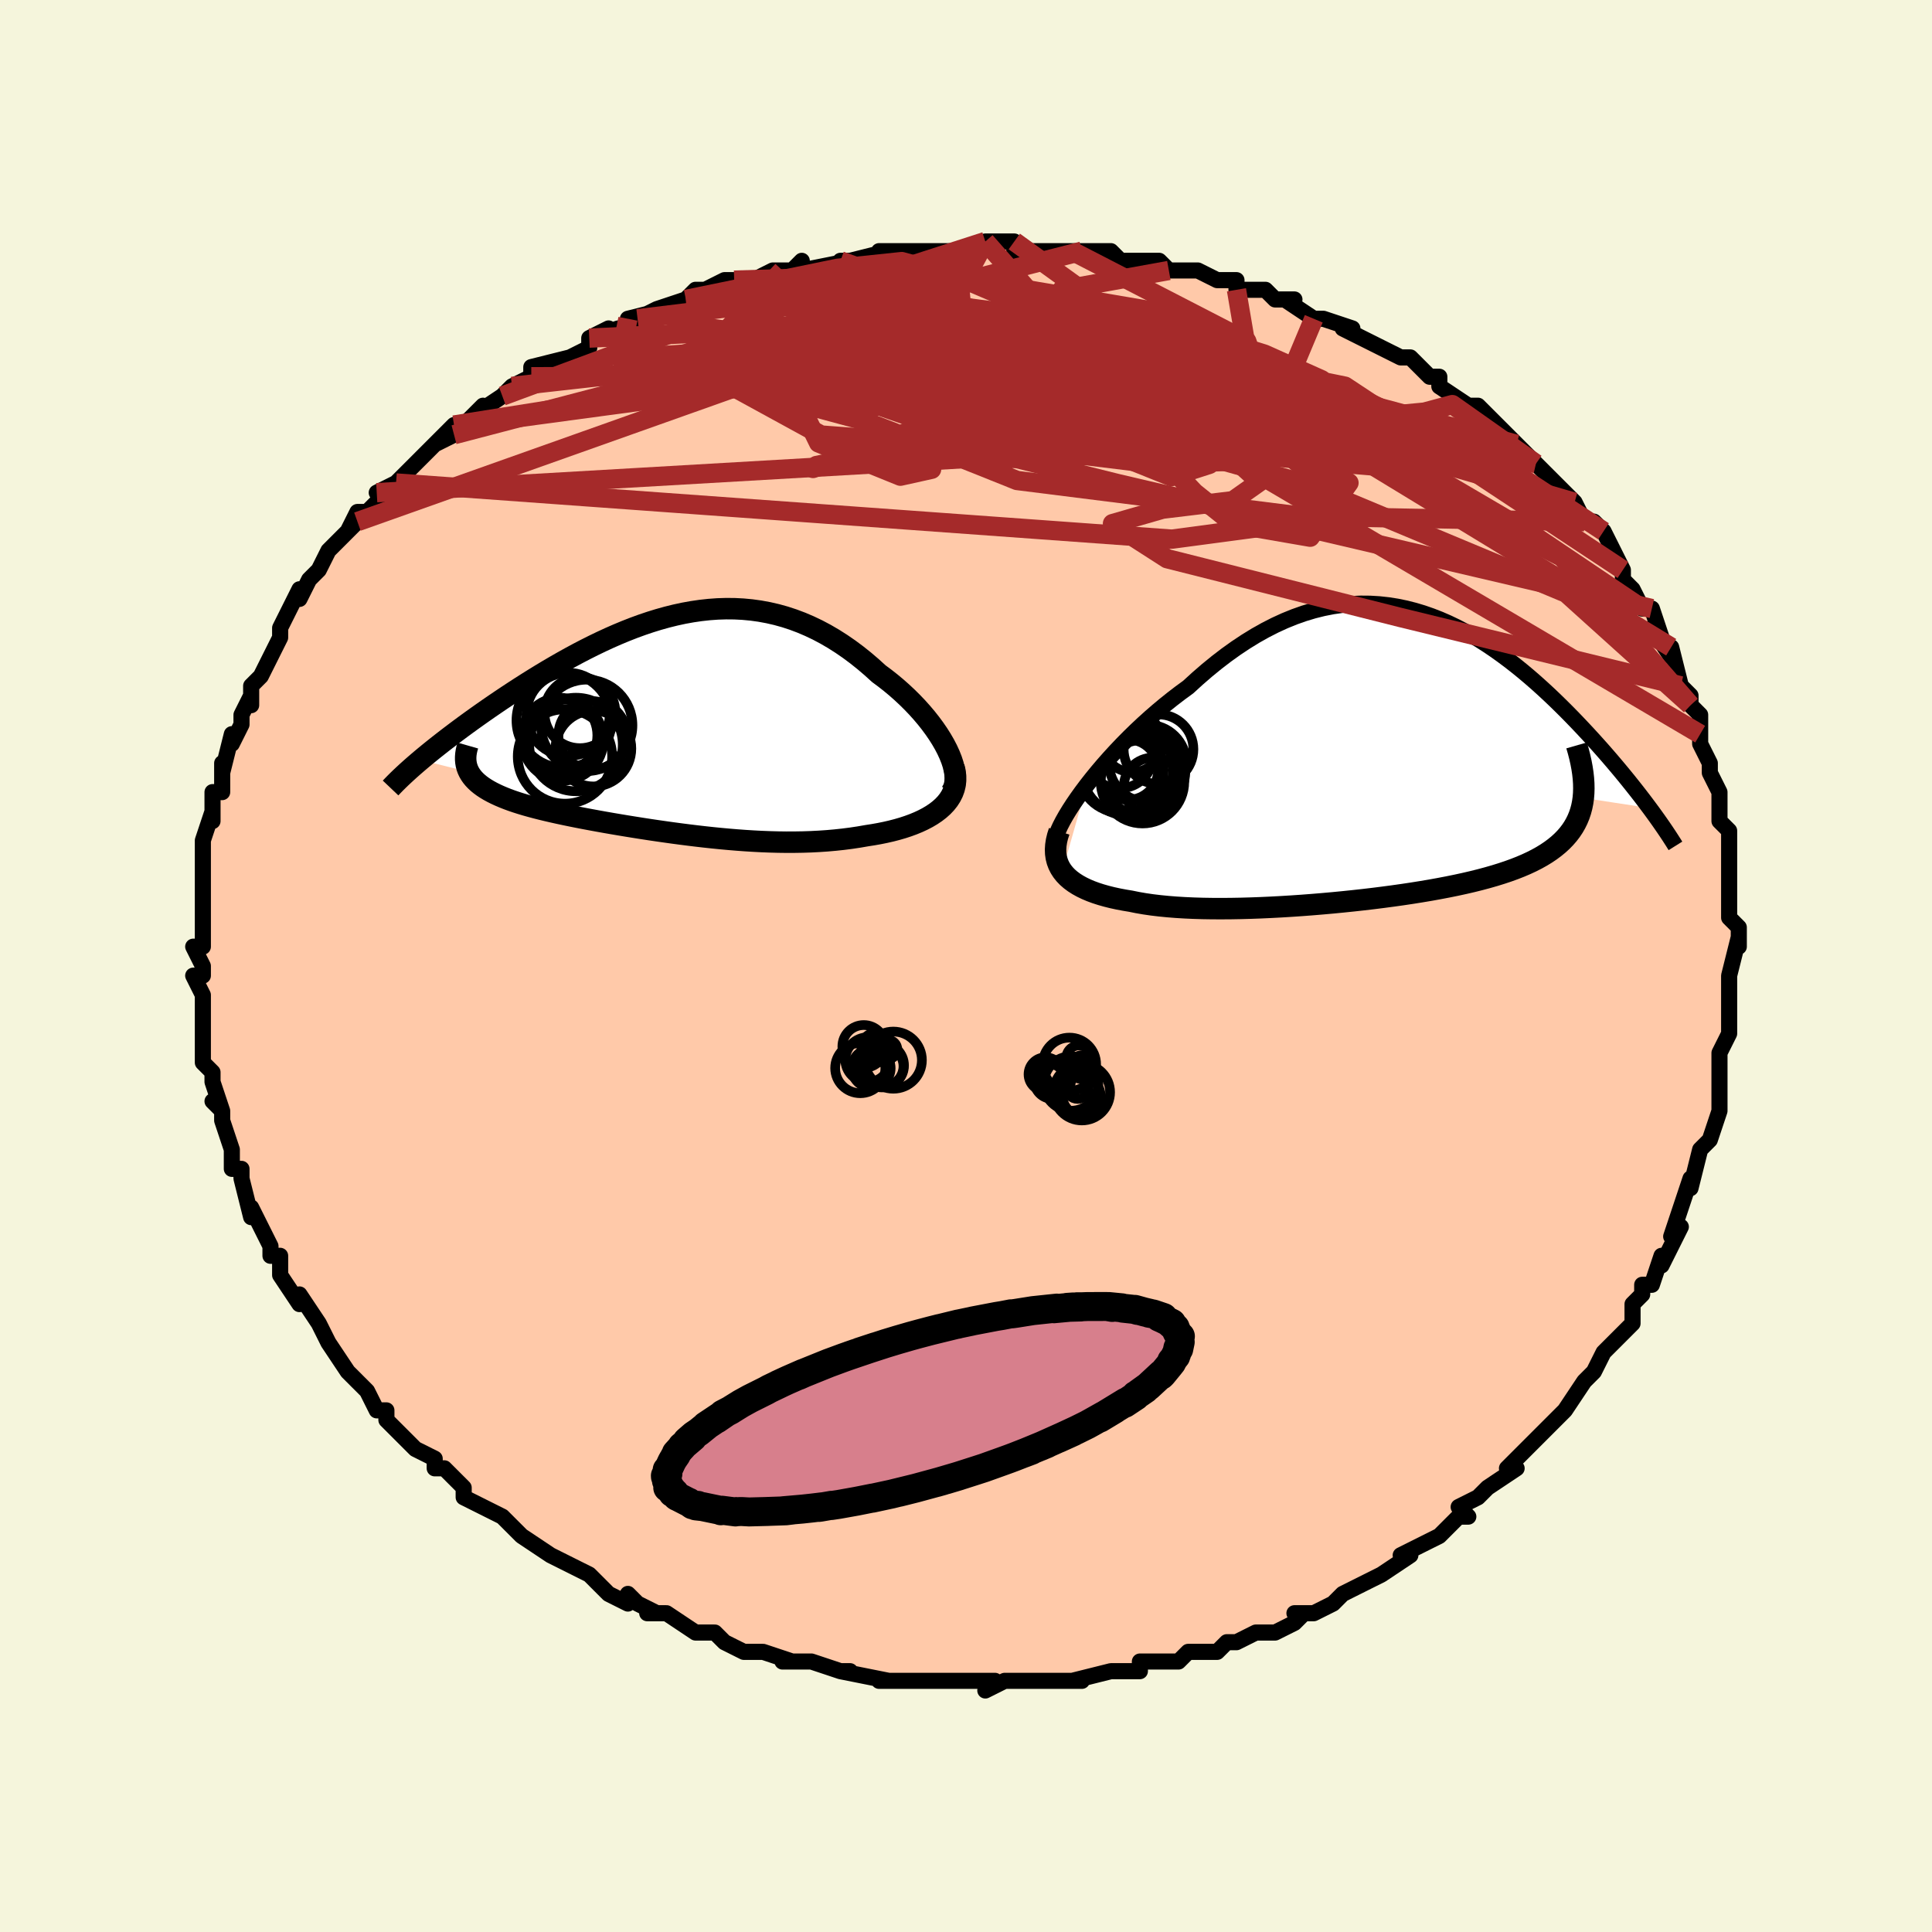 <svg viewBox="-100 -100 200 200" xmlns="http://www.w3.org/2000/svg" width="400" height="400" id="face-svg"><defs><clipPath id="leftEyeClipPath"><polyline points="28.685,2.713,28.404,2.174,28.089,1.629,27.741,1.079,27.362,0.528,26.954,-0.024,26.519,-0.574,26.057,-1.119,25.572,-1.66,25.063,-2.192,24.533,-2.716,23.983,-3.229,23.415,-3.731,22.828,-4.219,22.225,-4.693,21.607,-5.152,20.859,-5.831,20.096,-6.482,19.32,-7.101,18.532,-7.687,17.732,-8.238,16.922,-8.753,16.103,-9.231,15.275,-9.67,14.439,-10.069,13.597,-10.429,12.747,-10.749,11.893,-11.029,11.033,-11.268,10.168,-11.467,9.3,-11.627,8.429,-11.748,7.555,-11.83,6.679,-11.875,5.802,-11.883,4.923,-11.855,4.045,-11.792,3.167,-11.696,2.289,-11.568,1.414,-11.41,0.54,-11.221,-0.331,-11.005,-1.198,-10.763,-2.062,-10.496,-2.921,-10.206,-3.775,-9.894,-4.623,-9.562,-5.464,-9.212,-6.298,-8.846,-7.124,-8.464,-7.942,-8.069,-8.751,-7.663,-9.55,-7.247,-10.338,-6.822,-11.115,-6.39,-11.881,-5.952,-12.634,-5.511,-13.374,-5.067,-14.101,-4.621,-14.813,-4.176,-15.511,-3.731,-16.193,-3.289,-16.86,-2.85,-17.51,-2.416,-18.144,-1.986,-18.76,-1.563,-19.361,-1.144,-19.948,-0.73,-20.521,-0.32,-21.08,0.085,-21.624,0.485,-22.153,0.879,-22.667,1.267,-23.166,1.648,-23.648,2.022,-24.115,2.389,-24.565,2.748,-25,3.1,-25.417,3.443,-25.819,3.779,-20.819,5.028,-20.681,5.265,-20.52,5.497,-20.336,5.722,-20.129,5.94,-19.9,6.153,-19.647,6.36,-19.373,6.561,-19.076,6.756,-18.758,6.946,-18.419,7.131,-18.058,7.311,-17.678,7.486,-17.277,7.657,-16.856,7.824,-16.415,7.987,-15.952,8.145,-15.466,8.3,-14.959,8.452,-14.431,8.6,-13.884,8.746,-13.316,8.89,-12.73,9.031,-12.125,9.171,-11.503,9.309,-10.864,9.445,-10.209,9.58,-9.539,9.714,-8.853,9.847,-8.154,9.978,-7.441,10.109,-6.716,10.239,-5.979,10.367,-5.23,10.494,-4.471,10.62,-3.702,10.744,-2.924,10.867,-2.137,10.988,-1.342,11.106,-0.54,11.221,0.269,11.334,1.085,11.443,1.906,11.548,2.733,11.649,3.564,11.745,4.399,11.835,5.238,11.919,6.081,11.996,6.926,12.066,7.773,12.128,8.623,12.181,9.473,12.225,10.325,12.258,11.176,12.281,12.027,12.292,12.878,12.29,13.727,12.276,14.574,12.248,15.418,12.205,16.258,12.148,17.094,12.074,17.925,11.985,18.749,11.879,19.565,11.756,20.373,11.616,21.024,11.515,21.663,11.401,22.289,11.274,22.9,11.134,23.495,10.98,24.073,10.812,24.632,10.629,25.171,10.431,25.688,10.218,26.182,9.989,26.651,9.744,27.092,9.483,27.505,9.205,27.887,8.91,28.236,8.598"></polyline></clipPath><clipPath id="rightEyeClipPath"><polyline points="-31.713,2.96,-31.172,2.27,-30.601,1.571,-30.001,0.864,-29.374,0.154,-28.723,-0.557,-28.049,-1.267,-27.354,-1.972,-26.64,-2.669,-25.907,-3.358,-25.158,-4.035,-24.394,-4.699,-23.616,-5.348,-22.826,-5.979,-22.025,-6.592,-21.214,-7.184,-20.238,-8.075,-19.252,-8.928,-18.259,-9.738,-17.261,-10.503,-16.258,-11.221,-15.251,-11.89,-14.244,-12.509,-13.235,-13.076,-12.228,-13.59,-11.222,-14.051,-10.219,-14.458,-9.219,-14.811,-8.224,-15.111,-7.235,-15.357,-6.251,-15.55,-5.275,-15.691,-4.306,-15.781,-3.346,-15.821,-2.394,-15.813,-1.452,-15.757,-0.52,-15.655,0.401,-15.51,1.312,-15.322,2.211,-15.093,3.098,-14.827,3.973,-14.523,4.836,-14.186,5.685,-13.816,6.521,-13.416,7.344,-12.989,8.153,-12.535,8.947,-12.058,9.727,-11.56,10.493,-11.043,11.244,-10.509,11.98,-9.96,12.701,-9.399,13.407,-8.827,14.097,-8.247,14.772,-7.66,15.431,-7.068,16.075,-6.473,16.703,-5.877,17.315,-5.281,17.912,-4.687,18.493,-4.097,19.058,-3.511,19.608,-2.931,20.142,-2.358,20.661,-1.793,21.165,-1.235,21.657,-0.682,22.136,-0.135,22.602,0.406,23.055,0.939,23.495,1.464,23.922,1.982,24.336,2.49,24.736,2.99,25.124,3.48,25.499,3.96,25.861,4.431,26.209,4.891,26.545,5.341,19.687,4.293,19.62,4.765,19.527,5.225,19.408,5.671,19.262,6.103,19.089,6.523,18.888,6.93,18.661,7.325,18.406,7.707,18.123,8.076,17.813,8.433,17.475,8.779,17.11,9.113,16.717,9.435,16.297,9.747,15.85,10.048,15.373,10.339,14.868,10.62,14.333,10.892,13.769,11.154,13.175,11.408,12.551,11.653,11.898,11.889,11.215,12.117,10.503,12.338,9.763,12.55,8.994,12.756,8.199,12.954,7.377,13.145,6.529,13.329,5.656,13.507,4.76,13.678,3.842,13.844,2.902,14.002,1.943,14.155,0.965,14.302,-0.03,14.442,-1.04,14.576,-2.063,14.705,-3.098,14.827,-4.144,14.942,-5.197,15.051,-6.257,15.154,-7.322,15.249,-8.389,15.338,-9.456,15.419,-10.522,15.492,-11.584,15.557,-12.64,15.613,-13.689,15.661,-14.728,15.699,-15.755,15.728,-16.768,15.746,-17.766,15.753,-18.746,15.749,-19.705,15.734,-20.644,15.706,-21.558,15.665,-22.448,15.611,-23.31,15.543,-24.145,15.461,-24.949,15.365,-25.722,15.253,-26.462,15.125,-27.169,14.982,-27.831,14.872,-28.471,14.75,-29.087,14.616,-29.678,14.468,-30.243,14.308,-30.781,14.134,-31.292,13.946,-31.773,13.743,-32.224,13.526,-32.645,13.293,-33.033,13.045,-33.389,12.781,-33.711,12.501,-33.997,12.204,-34.248,11.89"></polyline></clipPath><filter id="fuzzy"><feTurbulence id="turbulence" baseFrequency="0.05" numOctaves="3" type="noise" result="noise"></feTurbulence><feDisplacementMap in="SourceGraphic" in2="noise" scale="2"></feDisplacementMap></filter><linearGradient id="rainbowGradient" x1="0%" y1="0%" x2="100%" y2="0%"><stop offset="0%" style="stop-color: rgb(165, 42, 42);  stop-opacity: 1"></stop><stop offset="50%" style="stop-color: rgb(128, 128, 128);  stop-opacity: 1"></stop><stop offset="100%" style="stop-color: rgb(0, 0, 0);  stop-opacity: 1"></stop></linearGradient></defs><title>That&#39;s an ugly face</title><desc>CREATED BY XUAN TANG, MORE INFO AT TXSTC55.GITHUB.IO</desc><rect x="-100" y="-100" width="100%" height="100%" opacity="1" fill="rgb(245, 245, 220)"></rect><polyline id="faceContour" points="79,1,79,2,79,3,79,4,79,5,79,7,79,7,79,7,78,9,78,11,78,13,78,14,78,15,78,15,77,18,77,18,76,19,76,19,75,23,75,22,74,25,74,25,74,25,73,28,74,27,72,31,72,30,72,30,71,33,70,33,70,34,69,35,69,37,68,38,68,38,66,40,65,42,65,42,65,42,64,43,62,46,62,46,61,47,60,48,60,48,59,49,58,50,57,51,56,52,57,52,54,54,53,55,53,55,51,56,52,57,51,57,51,57,49,59,47,60,45,61,46,61,46,61,43,63,43,63,41,64,39,65,39,65,38,66,38,66,36,67,34,67,35,67,34,68,32,69,30,69,30,69,28,70,27,70,26,71,26,71,23,71,22,72,21,72,21,72,19,72,18,72,18,73,16,73,15,73,15,73,11,74,12,74,10,74,8,74,8,74,6,74,5,74,4,74,2,75,3,74,-1,74,-2,74,-3,74,-4,74,-5,74,-6,74,-6,74,-9,74,-8,74,-13,73,-12,73,-13,73,-13,73,-16,72,-17,72,-19,72,-18,72,-21,71,-21,71,-22,71,-23,71,-25,70,-26,69,-27,69,-27,69,-28,69,-31,67,-33,67,-32,67,-34,66,-35,65,-35,66,-37,65,-39,63,-39,63,-39,63,-41,62,-43,61,-43,61,-46,59,-46,59,-46,59,-47,58,-48,57,-50,56,-50,56,-52,55,-52,54,-53,53,-54,52,-55,52,-55,51,-57,50,-57,50,-59,48,-60,47,-60,46,-61,46,-61,46,-62,44,-64,42,-64,42,-64,42,-66,39,-66,39,-66,39,-67,37,-69,34,-69,35,-69,35,-71,32,-71,32,-71,30,-72,30,-72,29,-72,29,-73,27,-74,25,-74,26,-75,22,-75,21,-76,21,-76,19,-76,20,-76,19,-77,16,-77,15,-78,14,-77,15,-78,12,-78,11,-78,11,-79,10,-79,8,-79,7,-79,5,-79,4,-79,3,-80,1,-79,1,-79,0,-79,0,-80,-2,-79,-2,-79,-4,-79,-4,-79,-8,-79,-8,-79,-10,-79,-11,-79,-11,-79,-13,-79,-13,-78,-16,-78,-15,-78,-18,-77,-18,-77,-20,-77,-21,-77,-20,-76,-24,-76,-23,-75,-25,-75,-26,-74,-28,-74,-27,-74,-29,-73,-30,-73,-30,-72,-32,-72,-32,-71,-34,-71,-35,-71,-35,-70,-37,-69,-39,-69,-38,-68,-40,-67,-41,-67,-41,-66,-43,-66,-43,-63,-46,-64,-45,-63,-47,-62,-47,-61,-48,-59,-50,-61,-49,-59,-50,-57,-52,-56,-53,-54,-55,-53,-55,-55,-54,-53,-56,-52,-56,-50,-58,-51,-57,-48,-59,-48,-59,-47,-60,-45,-61,-45,-61,-45,-62,-41,-63,-41,-63,-39,-64,-39,-65,-37,-66,-39,-65,-36,-66,-35,-66,-35,-67,-31,-68,-34,-67,-32,-68,-29,-69,-28,-70,-27,-70,-25,-71,-24,-71,-22,-71,-22,-71,-20,-72,-19,-72,-18,-72,-17,-73,-17,-72,-12,-73,-13,-73,-12,-73,-12,-73,-8,-74,-9,-74,-5,-74,-4,-74,-2,-74,-1,-74,-1,-74,1,-74,2,-75,2,-75,5,-75,5,-74,6,-74,8,-74,9,-74,11,-74,13,-74,12,-74,15,-74,16,-73,18,-73,17,-73,18,-73,20,-73,21,-72,23,-72,24,-72,26,-71,26,-71,28,-71,28,-70,31,-70,32,-69,32,-69,34,-69,33,-69,36,-67,36,-67,37,-67,40,-66,39,-66,41,-65,41,-65,45,-63,46,-63,46,-63,48,-61,48,-61,49,-61,49,-60,52,-58,52,-58,53,-58,54,-57,55,-56,56,-55,56,-55,57,-54,59,-52,59,-52,61,-50,60,-51,62,-49,63,-48,63,-48,64,-46,65,-46,66,-45,66,-45,67,-43,68,-41,68,-41,68,-40,69,-39,70,-37,71,-37,72,-34,71,-35,71,-35,73,-32,73,-33,74,-29,75,-28,75,-27,75,-27,76,-26,76,-25,76,-24,76,-23,77,-21,77,-20,77,-20,78,-18,78,-16,78,-15,79,-14,79,-12,79,-12,79,-11,79,-8,79,-7,79,-7,79,-5,80,-4,80,-2,80,-3,80,-3,79,1,79,2" fill="#ffc9a9" stroke="black" stroke-width="1.667" stroke-linejoin="round" filter="url(#fuzzy)"></polyline><g transform="translate(44.217 -21.691)"><polyline id="rightCountour" points="-31.713,2.96,-31.172,2.27,-30.601,1.571,-30.001,0.864,-29.374,0.154,-28.723,-0.557,-28.049,-1.267,-27.354,-1.972,-26.64,-2.669,-25.907,-3.358,-25.158,-4.035,-24.394,-4.699,-23.616,-5.348,-22.826,-5.979,-22.025,-6.592,-21.214,-7.184,-20.238,-8.075,-19.252,-8.928,-18.259,-9.738,-17.261,-10.503,-16.258,-11.221,-15.251,-11.89,-14.244,-12.509,-13.235,-13.076,-12.228,-13.59,-11.222,-14.051,-10.219,-14.458,-9.219,-14.811,-8.224,-15.111,-7.235,-15.357,-6.251,-15.55,-5.275,-15.691,-4.306,-15.781,-3.346,-15.821,-2.394,-15.813,-1.452,-15.757,-0.52,-15.655,0.401,-15.51,1.312,-15.322,2.211,-15.093,3.098,-14.827,3.973,-14.523,4.836,-14.186,5.685,-13.816,6.521,-13.416,7.344,-12.989,8.153,-12.535,8.947,-12.058,9.727,-11.56,10.493,-11.043,11.244,-10.509,11.98,-9.96,12.701,-9.399,13.407,-8.827,14.097,-8.247,14.772,-7.66,15.431,-7.068,16.075,-6.473,16.703,-5.877,17.315,-5.281,17.912,-4.687,18.493,-4.097,19.058,-3.511,19.608,-2.931,20.142,-2.358,20.661,-1.793,21.165,-1.235,21.657,-0.682,22.136,-0.135,22.602,0.406,23.055,0.939,23.495,1.464,23.922,1.982,24.336,2.49,24.736,2.99,25.124,3.48,25.499,3.96,25.861,4.431,26.209,4.891,26.545,5.341,19.687,4.293,19.62,4.765,19.527,5.225,19.408,5.671,19.262,6.103,19.089,6.523,18.888,6.93,18.661,7.325,18.406,7.707,18.123,8.076,17.813,8.433,17.475,8.779,17.11,9.113,16.717,9.435,16.297,9.747,15.85,10.048,15.373,10.339,14.868,10.62,14.333,10.892,13.769,11.154,13.175,11.408,12.551,11.653,11.898,11.889,11.215,12.117,10.503,12.338,9.763,12.55,8.994,12.756,8.199,12.954,7.377,13.145,6.529,13.329,5.656,13.507,4.76,13.678,3.842,13.844,2.902,14.002,1.943,14.155,0.965,14.302,-0.03,14.442,-1.04,14.576,-2.063,14.705,-3.098,14.827,-4.144,14.942,-5.197,15.051,-6.257,15.154,-7.322,15.249,-8.389,15.338,-9.456,15.419,-10.522,15.492,-11.584,15.557,-12.64,15.613,-13.689,15.661,-14.728,15.699,-15.755,15.728,-16.768,15.746,-17.766,15.753,-18.746,15.749,-19.705,15.734,-20.644,15.706,-21.558,15.665,-22.448,15.611,-23.31,15.543,-24.145,15.461,-24.949,15.365,-25.722,15.253,-26.462,15.125,-27.169,14.982,-27.831,14.872,-28.471,14.75,-29.087,14.616,-29.678,14.468,-30.243,14.308,-30.781,14.134,-31.292,13.946,-31.773,13.743,-32.224,13.526,-32.645,13.293,-33.033,13.045,-33.389,12.781,-33.711,12.501,-33.997,12.204,-34.248,11.89" fill="white" stroke="white" stroke-width="0" stroke-linejoin="round" filter="url(#fuzzy)"></polyline></g><g transform="translate(-30.633 -25.109)"><polyline id="leftCountour" points="28.685,2.713,28.404,2.174,28.089,1.629,27.741,1.079,27.362,0.528,26.954,-0.024,26.519,-0.574,26.057,-1.119,25.572,-1.66,25.063,-2.192,24.533,-2.716,23.983,-3.229,23.415,-3.731,22.828,-4.219,22.225,-4.693,21.607,-5.152,20.859,-5.831,20.096,-6.482,19.32,-7.101,18.532,-7.687,17.732,-8.238,16.922,-8.753,16.103,-9.231,15.275,-9.67,14.439,-10.069,13.597,-10.429,12.747,-10.749,11.893,-11.029,11.033,-11.268,10.168,-11.467,9.3,-11.627,8.429,-11.748,7.555,-11.83,6.679,-11.875,5.802,-11.883,4.923,-11.855,4.045,-11.792,3.167,-11.696,2.289,-11.568,1.414,-11.41,0.54,-11.221,-0.331,-11.005,-1.198,-10.763,-2.062,-10.496,-2.921,-10.206,-3.775,-9.894,-4.623,-9.562,-5.464,-9.212,-6.298,-8.846,-7.124,-8.464,-7.942,-8.069,-8.751,-7.663,-9.55,-7.247,-10.338,-6.822,-11.115,-6.39,-11.881,-5.952,-12.634,-5.511,-13.374,-5.067,-14.101,-4.621,-14.813,-4.176,-15.511,-3.731,-16.193,-3.289,-16.86,-2.85,-17.51,-2.416,-18.144,-1.986,-18.76,-1.563,-19.361,-1.144,-19.948,-0.73,-20.521,-0.32,-21.08,0.085,-21.624,0.485,-22.153,0.879,-22.667,1.267,-23.166,1.648,-23.648,2.022,-24.115,2.389,-24.565,2.748,-25,3.1,-25.417,3.443,-25.819,3.779,-20.819,5.028,-20.681,5.265,-20.52,5.497,-20.336,5.722,-20.129,5.94,-19.9,6.153,-19.647,6.36,-19.373,6.561,-19.076,6.756,-18.758,6.946,-18.419,7.131,-18.058,7.311,-17.678,7.486,-17.277,7.657,-16.856,7.824,-16.415,7.987,-15.952,8.145,-15.466,8.3,-14.959,8.452,-14.431,8.6,-13.884,8.746,-13.316,8.89,-12.73,9.031,-12.125,9.171,-11.503,9.309,-10.864,9.445,-10.209,9.58,-9.539,9.714,-8.853,9.847,-8.154,9.978,-7.441,10.109,-6.716,10.239,-5.979,10.367,-5.23,10.494,-4.471,10.62,-3.702,10.744,-2.924,10.867,-2.137,10.988,-1.342,11.106,-0.54,11.221,0.269,11.334,1.085,11.443,1.906,11.548,2.733,11.649,3.564,11.745,4.399,11.835,5.238,11.919,6.081,11.996,6.926,12.066,7.773,12.128,8.623,12.181,9.473,12.225,10.325,12.258,11.176,12.281,12.027,12.292,12.878,12.29,13.727,12.276,14.574,12.248,15.418,12.205,16.258,12.148,17.094,12.074,17.925,11.985,18.749,11.879,19.565,11.756,20.373,11.616,21.024,11.515,21.663,11.401,22.289,11.274,22.9,11.134,23.495,10.98,24.073,10.812,24.632,10.629,25.171,10.431,25.688,10.218,26.182,9.989,26.651,9.744,27.092,9.483,27.505,9.205,27.887,8.91,28.236,8.598" fill="white" stroke="white" stroke-width="0" stroke-linejoin="round" filter="url(#fuzzy)"></polyline></g><g transform="translate(44.217 -21.691)"><polyline id="rightUpper" points="-34.944,8.465,-34.836,8.093,-34.674,7.668,-34.459,7.197,-34.194,6.683,-33.883,6.131,-33.528,5.547,-33.131,4.933,-32.694,4.295,-32.221,3.636,-31.713,2.96,-31.172,2.27,-30.601,1.571,-30.001,0.864,-29.374,0.154,-28.723,-0.557,-28.049,-1.267,-27.354,-1.972,-26.64,-2.669,-25.907,-3.358,-25.158,-4.035,-24.394,-4.699,-23.616,-5.348,-22.826,-5.979,-22.025,-6.592,-21.214,-7.184,-20.238,-8.075,-19.252,-8.928,-18.259,-9.738,-17.261,-10.503,-16.258,-11.221,-15.251,-11.89,-14.244,-12.509,-13.235,-13.076,-12.228,-13.59,-11.222,-14.051,-10.219,-14.458,-9.219,-14.811,-8.224,-15.111,-7.235,-15.357,-6.251,-15.55,-5.275,-15.691,-4.306,-15.781,-3.346,-15.821,-2.394,-15.813,-1.452,-15.757,-0.52,-15.655,0.401,-15.51,1.312,-15.322,2.211,-15.093,3.098,-14.827,3.973,-14.523,4.836,-14.186,5.685,-13.816,6.521,-13.416,7.344,-12.989,8.153,-12.535,8.947,-12.058,9.727,-11.56,10.493,-11.043,11.244,-10.509,11.98,-9.96,12.701,-9.399,13.407,-8.827,14.097,-8.247,14.772,-7.66,15.431,-7.068,16.075,-6.473,16.703,-5.877,17.315,-5.281,17.912,-4.687,18.493,-4.097,19.058,-3.511,19.608,-2.931,20.142,-2.358,20.661,-1.793,21.165,-1.235,21.657,-0.682,22.136,-0.135,22.602,0.406,23.055,0.939,23.495,1.464,23.922,1.982,24.336,2.49,24.736,2.99,25.124,3.48,25.499,3.96,25.861,4.431,26.209,4.891,26.545,5.341,26.869,5.78,27.179,6.209,27.477,6.627,27.762,7.034,28.036,7.431,28.297,7.817,28.546,8.192,28.783,8.557,29.01,8.912,29.225,9.256" fill="none" stroke="black" stroke-width="1.667" stroke-linejoin="round" filter="url(#fuzzy)"></polyline><polyline id="rightLower" points="-34.568,7.747,-34.73,8.247,-34.846,8.728,-34.917,9.189,-34.945,9.631,-34.93,10.054,-34.873,10.458,-34.776,10.843,-34.638,11.21,-34.462,11.559,-34.248,11.89,-33.997,12.204,-33.711,12.501,-33.389,12.781,-33.033,13.045,-32.645,13.293,-32.224,13.526,-31.773,13.743,-31.292,13.946,-30.781,14.134,-30.243,14.308,-29.678,14.468,-29.087,14.616,-28.471,14.75,-27.831,14.872,-27.169,14.982,-26.462,15.125,-25.722,15.253,-24.949,15.365,-24.145,15.461,-23.31,15.543,-22.448,15.611,-21.558,15.665,-20.644,15.706,-19.705,15.734,-18.746,15.749,-17.766,15.753,-16.768,15.746,-15.755,15.728,-14.728,15.699,-13.689,15.661,-12.64,15.613,-11.584,15.557,-10.522,15.492,-9.456,15.419,-8.389,15.338,-7.322,15.249,-6.257,15.154,-5.197,15.051,-4.144,14.942,-3.098,14.827,-2.063,14.705,-1.04,14.576,-0.03,14.442,0.965,14.302,1.943,14.155,2.902,14.002,3.842,13.844,4.76,13.678,5.656,13.507,6.529,13.329,7.377,13.145,8.199,12.954,8.994,12.756,9.763,12.55,10.503,12.338,11.215,12.117,11.898,11.889,12.551,11.653,13.175,11.408,13.769,11.154,14.333,10.892,14.868,10.62,15.373,10.339,15.85,10.048,16.297,9.747,16.717,9.435,17.11,9.113,17.475,8.779,17.813,8.433,18.123,8.076,18.406,7.707,18.661,7.325,18.888,6.93,19.089,6.523,19.262,6.103,19.408,5.671,19.527,5.225,19.62,4.765,19.687,4.293,19.727,3.807,19.742,3.309,19.732,2.797,19.697,2.271,19.638,1.733,19.555,1.182,19.449,0.619,19.32,0.043,19.169,-0.545,18.996,-1.145" fill="none" stroke="black" stroke-width="2.222" stroke-linejoin="round" filter="url(#fuzzy)"></polyline><!--[--><circle r="3.123" cx="-27.443" cy="1.368" stroke="black" fill="none" stroke-width="1" filter="url(#fuzzy)" clip-path="url(#rightEyeClipPath)"></circle><circle r="4.476" cx="-25.988" cy="1.529" stroke="black" fill="none" stroke-width="1" filter="url(#fuzzy)" clip-path="url(#rightEyeClipPath)"></circle><circle r="4.738" cx="-27.512" cy="1.346" stroke="black" fill="none" stroke-width="1" filter="url(#fuzzy)" clip-path="url(#rightEyeClipPath)"></circle><circle r="3.995" cx="-25.407" cy="0.708" stroke="black" fill="none" stroke-width="1" filter="url(#fuzzy)" clip-path="url(#rightEyeClipPath)"></circle><circle r="3.611" cx="-24.288" cy="-0.744" stroke="black" fill="none" stroke-width="1" filter="url(#fuzzy)" clip-path="url(#rightEyeClipPath)"></circle><circle r="3.508" cx="-28.323" cy="-0.208" stroke="black" fill="none" stroke-width="1" filter="url(#fuzzy)" clip-path="url(#rightEyeClipPath)"></circle><circle r="3.091" cx="-27.002" cy="-1.458" stroke="black" fill="none" stroke-width="1" filter="url(#fuzzy)" clip-path="url(#rightEyeClipPath)"></circle><circle r="4.414" cx="-28.168" cy="1.417" stroke="black" fill="none" stroke-width="1" filter="url(#fuzzy)" clip-path="url(#rightEyeClipPath)"></circle><circle r="4.322" cx="-25.945" cy="2.615" stroke="black" fill="none" stroke-width="1" filter="url(#fuzzy)" clip-path="url(#rightEyeClipPath)"></circle><circle r="3.023" cx="-24.863" cy="3.147" stroke="black" fill="none" stroke-width="1" filter="url(#fuzzy)" clip-path="url(#rightEyeClipPath)"></circle><!--]--></g><g transform="translate(-30.633 -25.109)"><polyline id="leftUpper" points="29.11,7.128,29.298,6.812,29.428,6.459,29.502,6.073,29.524,5.657,29.496,5.215,29.42,4.749,29.298,4.263,29.134,3.76,28.928,3.242,28.685,2.713,28.404,2.174,28.089,1.629,27.741,1.079,27.362,0.528,26.954,-0.024,26.519,-0.574,26.057,-1.119,25.572,-1.66,25.063,-2.192,24.533,-2.716,23.983,-3.229,23.415,-3.731,22.828,-4.219,22.225,-4.693,21.607,-5.152,20.859,-5.831,20.096,-6.482,19.32,-7.101,18.532,-7.687,17.732,-8.238,16.922,-8.753,16.103,-9.231,15.275,-9.67,14.439,-10.069,13.597,-10.429,12.747,-10.749,11.893,-11.029,11.033,-11.268,10.168,-11.467,9.3,-11.627,8.429,-11.748,7.555,-11.83,6.679,-11.875,5.802,-11.883,4.923,-11.855,4.045,-11.792,3.167,-11.696,2.289,-11.568,1.414,-11.41,0.54,-11.221,-0.331,-11.005,-1.198,-10.763,-2.062,-10.496,-2.921,-10.206,-3.775,-9.894,-4.623,-9.562,-5.464,-9.212,-6.298,-8.846,-7.124,-8.464,-7.942,-8.069,-8.751,-7.663,-9.55,-7.247,-10.338,-6.822,-11.115,-6.39,-11.881,-5.952,-12.634,-5.511,-13.374,-5.067,-14.101,-4.621,-14.813,-4.176,-15.511,-3.731,-16.193,-3.289,-16.86,-2.85,-17.51,-2.416,-18.144,-1.986,-18.76,-1.563,-19.361,-1.144,-19.948,-0.73,-20.521,-0.32,-21.08,0.085,-21.624,0.485,-22.153,0.879,-22.667,1.267,-23.166,1.648,-23.648,2.022,-24.115,2.389,-24.565,2.748,-25,3.1,-25.417,3.443,-25.819,3.779,-26.204,4.107,-26.572,4.426,-26.924,4.737,-27.259,5.039,-27.578,5.334,-27.881,5.619,-28.168,5.897,-28.439,6.166,-28.694,6.427,-28.935,6.681" fill="none" stroke="black" stroke-width="2.222" stroke-linejoin="round" filter="url(#fuzzy)"></polyline><polyline id="leftLower" points="29.376,4.477,29.495,4.974,29.554,5.451,29.556,5.909,29.506,6.349,29.404,6.769,29.256,7.171,29.062,7.555,28.826,7.92,28.55,8.268,28.236,8.598,27.887,8.91,27.505,9.205,27.092,9.483,26.651,9.744,26.182,9.989,25.688,10.218,25.171,10.431,24.632,10.629,24.073,10.812,23.495,10.98,22.9,11.134,22.289,11.274,21.663,11.401,21.024,11.515,20.373,11.616,19.565,11.756,18.749,11.879,17.925,11.985,17.094,12.074,16.258,12.148,15.418,12.205,14.574,12.248,13.727,12.276,12.878,12.29,12.027,12.292,11.176,12.281,10.325,12.258,9.473,12.225,8.623,12.181,7.773,12.128,6.926,12.066,6.081,11.996,5.238,11.919,4.399,11.835,3.564,11.745,2.733,11.649,1.906,11.548,1.085,11.443,0.269,11.334,-0.54,11.221,-1.342,11.106,-2.137,10.988,-2.924,10.867,-3.702,10.744,-4.471,10.62,-5.23,10.494,-5.979,10.367,-6.716,10.239,-7.441,10.109,-8.154,9.978,-8.853,9.847,-9.539,9.714,-10.209,9.58,-10.864,9.445,-11.503,9.309,-12.125,9.171,-12.73,9.031,-13.316,8.89,-13.884,8.746,-14.431,8.6,-14.959,8.452,-15.466,8.3,-15.952,8.145,-16.415,7.987,-16.856,7.824,-17.277,7.657,-17.678,7.486,-18.058,7.311,-18.419,7.131,-18.758,6.946,-19.076,6.756,-19.373,6.561,-19.647,6.36,-19.9,6.153,-20.129,5.94,-20.336,5.722,-20.52,5.497,-20.681,5.265,-20.819,5.028,-20.934,4.783,-21.025,4.532,-21.093,4.275,-21.138,4.01,-21.161,3.739,-21.16,3.462,-21.138,3.177,-21.093,2.886,-21.027,2.589,-20.94,2.286" fill="none" stroke="black" stroke-width="2.222" stroke-linejoin="round" filter="url(#fuzzy)"></polyline><!--[--><circle r="4.926" cx="-10.974" cy="-0.315" stroke="black" fill="none" stroke-width="1" filter="url(#fuzzy)" clip-path="url(#leftEyeClipPath)"></circle><circle r="4.732" cx="-8.631" cy="0.198" stroke="black" fill="none" stroke-width="1" filter="url(#fuzzy)" clip-path="url(#leftEyeClipPath)"></circle><circle r="3.537" cx="-8.027" cy="1.232" stroke="black" fill="none" stroke-width="1" filter="url(#fuzzy)" clip-path="url(#leftEyeClipPath)"></circle><circle r="4.885" cx="-10.883" cy="3.419" stroke="black" fill="none" stroke-width="1" filter="url(#fuzzy)" clip-path="url(#leftEyeClipPath)"></circle><circle r="3.925" cx="-7.937" cy="2.598" stroke="black" fill="none" stroke-width="1" filter="url(#fuzzy)" clip-path="url(#leftEyeClipPath)"></circle><circle r="3.674" cx="-9.335" cy="-1.115" stroke="black" fill="none" stroke-width="1" filter="url(#fuzzy)" clip-path="url(#leftEyeClipPath)"></circle><circle r="4.841" cx="-9.741" cy="2.179" stroke="black" fill="none" stroke-width="1" filter="url(#fuzzy)" clip-path="url(#leftEyeClipPath)"></circle><circle r="4.309" cx="-10.559" cy="-0.938" stroke="black" fill="none" stroke-width="1" filter="url(#fuzzy)" clip-path="url(#leftEyeClipPath)"></circle><circle r="3.89" cx="-11.419" cy="1.231" stroke="black" fill="none" stroke-width="1" filter="url(#fuzzy)" clip-path="url(#leftEyeClipPath)"></circle><circle r="4.198" cx="-11.1" cy="1.728" stroke="black" fill="none" stroke-width="1" filter="url(#fuzzy)" clip-path="url(#leftEyeClipPath)"></circle><!--]--></g><g id="hairs"><!--[--><polyline points="-13,-73,1.351,-67.736,19.887,-61.254,27.15,-58.362,29.593,-57.795,32.05,-57.318,34.22,-55.921,33.662,-53.904,28.604,-52.275,19.241,-52.001,7.636,-53.416,-3.44,-56.064,-11.971,-59.028,-17.56,-61.488,-21.069,-63.152,-23.286,-64.34,-23.824,-65.633,-21.874,-67.198,-18.709,-68.39,-16.335,-69.083,2,-75" fill="none" stroke="rgb(165, 42, 42)" stroke-width="2" stroke-linejoin="round" filter="url(#fuzzy)"></polyline><polyline points="-1,-74,-19.922,-63.695,-15.254,-54.144,-6.791,-50.705,-3.562,-51.42,-4.633,-53.415,-7.364,-55.197,-10.734,-56.495,-14.8,-57.592,-19.244,-58.8,-22.92,-60.203,-24.484,-61.637,-23.213,-62.834,-19.313,-63.569,-13.619,-63.706,-6.991,-63.164,0.251,-61.917,8.45,-60.079,18.184,-57.915,29.939,-55.381,44.518,-51.136,61.691,-42.326,75,-27" fill="none" stroke="rgb(165, 42, 42)" stroke-width="2" stroke-linejoin="round" filter="url(#fuzzy)"></polyline><polyline points="28,-70,30.358,-56.156,11.851,-59.008,0.991,-61.242,1.11,-59.699,8.195,-56.572,15.38,-54.761,17.286,-55.457,12.33,-57.887,2.248,-60.497,-9.637,-62.244,-19.975,-63.096,-26.302,-63.647,-27.484,-64.41,-23.766,-65.375,-16.41,-66.11,-7.026,-66.233,2.833,-65.901,11.088,-65.919,14.011,-67.254,9.917,-69.993,21,-72" fill="none" stroke="rgb(165, 42, 42)" stroke-width="2" stroke-linejoin="round" filter="url(#fuzzy)"></polyline><polyline points="36,-67,32.024,-57.507,12.378,-60.862,0.647,-62.447,-3.911,-60.282,-4.741,-57.479,-4.516,-56.859,-4.138,-58.743,-2.776,-61.43,1.095,-62.79,8.283,-61.607,17.754,-58.117,26.418,-53.724,30.396,-50.118,27.638,-48.171,20.354,-47.291,15.164,-45.795,20.817,-42.164,44.943,-36.083,74,-29" fill="none" stroke="rgb(165, 42, 42)" stroke-width="2" stroke-linejoin="round" filter="url(#fuzzy)"></polyline><polyline points="-34,-67,-11.951,-69.708,11.947,-66.619,31.958,-61.399,45.041,-56.609,51.085,-53.291,50.82,-51.662,45.402,-51.49,37.021,-52.192,28.817,-53.03,23.465,-53.562,21.595,-54.11,21.971,-55.691,24.571,-58.618,35.624,-58.999,64,-46" fill="none" stroke="rgb(165, 42, 42)" stroke-width="2" stroke-linejoin="round" filter="url(#fuzzy)"></polyline><polyline points="75,-27,62.14,-38.597,34.882,-49.978,9.408,-57.061,-4.627,-60.315,-7.889,-60.62,-5.053,-58.881,0.007,-56.484,5.276,-55.016,9.701,-55.479,12.387,-57.744,12.789,-60.619,11.538,-62.478,10.713,-62.15,12.722,-59.698,18.368,-56.65,25.872,-55.335,31.51,-57.68,29.059,-64.687,11,-74" fill="none" stroke="rgb(165, 42, 42)" stroke-width="2" stroke-linejoin="round" filter="url(#fuzzy)"></polyline><polyline points="-52,-56,2.893,-63.406,18.174,-66.176,18.223,-65.511,13.699,-62.891,9.057,-60.325,5.963,-59.207,5.011,-59.594,6.497,-60.458,10.275,-60.663,15.155,-59.968,18.832,-59.269,19.237,-59.835,16.913,-62.009,16.185,-64.423,22.679,-64.515,37.896,-60.139,56.053,-51.531,66,-45" fill="none" stroke="rgb(165, 42, 42)" stroke-width="2" stroke-linejoin="round" filter="url(#fuzzy)"></polyline><polyline points="-61,-49,0.511,-52.56,12.067,-54.842,11.249,-56.962,8.968,-59.971,8.641,-62.631,9.19,-64.009,8.868,-64.298,7.978,-64.224,8.542,-64.295,12.049,-64.553,17.771,-64.822,23.087,-65.095,25.438,-65.62,24.359,-66.519,22.057,-67.267,21.629,-66.745,22.396,-64.278,11.722,-61.117,-45,-61" fill="none" stroke="rgb(165, 42, 42)" stroke-width="2" stroke-linejoin="round" filter="url(#fuzzy)"></polyline><polyline points="-35,-67,-35.805,-62.91,-24.56,-63.646,-19.138,-63.581,-18.387,-63.199,-17.371,-62.708,-13.15,-61.579,-5.544,-59.447,3.254,-56.62,9.784,-53.989,11.206,-52.573,7.081,-53.002,-0.258,-55.195,-7.088,-58.344,-10.335,-61.216,-8.682,-62.654,-2.095,-62.111,9.093,-59.988,23.772,-57.583,38.379,-56.477,47.459,-57.34,50.34,-58.116,59,-52" fill="none" stroke="rgb(165, 42, 42)" stroke-width="2" stroke-linejoin="round" filter="url(#fuzzy)"></polyline><polyline points="12,-74,-20.908,-65.577,-30.225,-63.071,-31.968,-62.255,-29.715,-62.721,-26.247,-63.572,-22.189,-64.13,-16.429,-64.174,-8.186,-63.683,1.71,-62.74,11.086,-61.613,17.662,-60.74,20.348,-60.51,19.855,-60.971,18.363,-61.723,18.416,-62.113,21.656,-61.605,28.002,-60.09,35.582,-57.987,41.189,-56.125,40.911,-55.56,30.976,-57.314,9.522,-61.599,-19.259,-65.896,-39,-65" fill="none" stroke="rgb(165, 42, 42)" stroke-width="2" stroke-linejoin="round" filter="url(#fuzzy)"></polyline><polyline points="-1,-74,0.389,-59.036,21.258,-50.655,25.197,-51.931,16.958,-57.783,7.7,-63.148,4.322,-65.43,8.619,-64.219,18.751,-60.539,30.935,-56.135,41.246,-52.715,47.099,-51.286,47.729,-51.928,43.563,-54.092,35.518,-57.074,25.426,-60.216,17.44,-62.739,18.021,-63.181,32.867,-57.428,73,-33" fill="none" stroke="rgb(165, 42, 42)" stroke-width="2" stroke-linejoin="round" filter="url(#fuzzy)"></polyline><polyline points="71,-37,15.793,-49.918,2.137,-53.308,0.633,-55.088,8.267,-55.985,19.702,-55.759,29.478,-54.957,34.798,-54.575,35.278,-55.4,31.849,-57.606,26.162,-60.693,20.315,-63.716,16.313,-65.735,15.203,-66.329,16.436,-65.894,18.06,-65.439,17.741,-65.866,13.986,-67.16,7.083,-68.224,0.914,-67.598,8.533,-63.693,59,-52" fill="none" stroke="rgb(165, 42, 42)" stroke-width="2" stroke-linejoin="round" filter="url(#fuzzy)"></polyline><polyline points="70,-37,58.396,-44.815,46.33,-51.887,36.119,-55.14,26.502,-57.138,19.963,-58.699,17.411,-59.536,17.027,-59.547,16.517,-59.133,15.021,-58.857,13.186,-59.092,12.126,-59.889,12.512,-61.042,14.325,-62.223,16.983,-63.14,19.501,-63.672,20.714,-63.879,19.781,-63.804,16.807,-63.205,12.86,-61.566,8.846,-58.742,4.159,-56.171,-1.662,-57.531,-2.837,-66.123,2,-75" fill="none" stroke="rgb(165, 42, 42)" stroke-width="2" stroke-linejoin="round" filter="url(#fuzzy)"></polyline><polyline points="-53,-55,-13.838,-65.26,2.637,-66.51,12.76,-64.811,22.154,-62.903,28.792,-62.068,30.419,-62.359,26.705,-63.214,19.113,-64.034,10.683,-64.349,5.416,-63.831,6.518,-62.511,13.938,-61.11,23.081,-61.01,26.696,-63.408,19.634,-67.742,1.605,-70.815,-29,-69" fill="none" stroke="rgb(165, 42, 42)" stroke-width="2" stroke-linejoin="round" filter="url(#fuzzy)"></polyline><polyline points="76,-24,22.909,-55.269,8.74,-65.383,6.483,-67.205,7.926,-66.602,11.331,-65.54,15.366,-64.435,17.79,-63.378,17.04,-62.426,13.467,-61.611,8.777,-60.985,4.516,-60.618,1.247,-60.456,-0.936,-60.18,-1.36,-59.294,1.346,-57.526,7.875,-55.288,16.426,-53.807,22.629,-54.598,22.46,-58.382,16.266,-64.094,8.538,-69.186,-0.87,-71.676,-24,-71" fill="none" stroke="rgb(165, 42, 42)" stroke-width="2" stroke-linejoin="round" filter="url(#fuzzy)"></polyline><polyline points="-48,-59,-28.355,-66.276,-20.151,-65.178,-10.681,-61.468,2.346,-57.65,15.649,-54.798,24.408,-54.025,25.149,-55.876,17.868,-59.653,5.969,-63.787,-6.009,-66.858,-14.902,-68.329,-19.414,-68.537,-18.191,-68.12,-7.537,-67.239,17.93,-64.483,57,-54" fill="none" stroke="rgb(165, 42, 42)" stroke-width="2" stroke-linejoin="round" filter="url(#fuzzy)"></polyline><polyline points="68,-41,39.23,-60.024,23.006,-63.347,7.677,-60.223,-4.604,-55.89,-12.214,-52.756,-15.832,-51.504,-15.468,-51.816,-10.107,-52.906,0.448,-53.988,14.348,-54.59,28.318,-54.677,39.254,-54.535,45.422,-54.543,46.602,-54.93,43.497,-55.636,37.056,-56.276,28.074,-56.234,16.793,-55.092,2.491,-53.669,-14.999,-54.966,-28.191,-62.178,-19,-72" fill="none" stroke="rgb(165, 42, 42)" stroke-width="2" stroke-linejoin="round" filter="url(#fuzzy)"></polyline><polyline points="-29,-69,-13.314,-72.223,-6.652,-72.921,-0.6,-71.253,8.198,-67.485,17.468,-63.107,22.823,-60.015,22.513,-59.125,18.788,-59.925,15.39,-61.098,14.198,-61.41,14.088,-60.274,12.582,-58.015,8.302,-56.025,1.834,-56.3,-6.563,-59.307,-23.298,-60.098,-63,-46" fill="none" stroke="rgb(165, 42, 42)" stroke-width="2" stroke-linejoin="round" filter="url(#fuzzy)"></polyline><polyline points="-59,-50,21.305,-44.188,40.733,-46.773,32.505,-53.618,18.073,-58.749,8.731,-60.532,6.832,-60.605,9.037,-61.055,10.809,-62.587,10.013,-64.457,8.108,-65.482,8.735,-65.041,14.463,-63.439,23.367,-61.668,27.857,-60.888,17.77,-61.641,-12.577,-62.427,-53,-56" fill="none" stroke="rgb(165, 42, 42)" stroke-width="2" stroke-linejoin="round" filter="url(#fuzzy)"></polyline><polyline points="64,-46,34.673,-46.566,5.28,-50.261,-0.045,-52.393,6.601,-52.594,13.592,-52.881,16.737,-54.792,16.206,-58.344,13.684,-62.464,11.394,-65.854,11.558,-67.627,15.489,-67.535,22.713,-65.885,30.892,-63.341,36.811,-60.69,38.06,-58.59,34.699,-57.278,29.913,-56.526,28.346,-56.264,33.371,-56.592,63,-48" fill="none" stroke="rgb(165, 42, 42)" stroke-width="2" stroke-linejoin="round" filter="url(#fuzzy)"></polyline><polyline points="2,-75,20.087,-54.408,3.177,-57.22,-9.643,-62.54,-16.558,-65.527,-19.355,-66.347,-17.873,-66.064,-12.93,-65.408,-7.918,-64.695,-6.888,-63.975,-11.128,-63.046,-17.269,-61.539,-18.653,-59.44,-9.891,-57.901,6.125,-59.293,10.876,-65.072,-24,-71" fill="none" stroke="rgb(165, 42, 42)" stroke-width="2" stroke-linejoin="round" filter="url(#fuzzy)"></polyline><polyline points="-47,-60,-3.13,-64.92,21.117,-62.056,27.969,-60.146,28.269,-59.464,28.421,-59.115,29.234,-59.106,29.259,-59.559,27.254,-60.166,23.141,-60.458,18.186,-60.185,14.522,-59.32,13.94,-57.819,16.502,-55.551,20.341,-52.511,23.649,-49.021,27.698,-45.762,35.629,-44.388,39.646,-50.016,5,-75" fill="none" stroke="rgb(165, 42, 42)" stroke-width="2" stroke-linejoin="round" filter="url(#fuzzy)"></polyline><!--]--></g><g id="pointNose"><g id="rightNose"><!--[--><circle r="1.309" cx="11.689" cy="9.53" stroke="black" fill="none" stroke-width="1" filter="url(#fuzzy)"></circle><circle r="1.402" cx="8.719" cy="11.564" stroke="black" fill="none" stroke-width="1" filter="url(#fuzzy)"></circle><circle r="1.753" cx="8.228" cy="11.209" stroke="black" fill="none" stroke-width="1" filter="url(#fuzzy)"></circle><circle r="1.904" cx="8.963" cy="11.853" stroke="black" fill="none" stroke-width="1" filter="url(#fuzzy)"></circle><circle r="2.761" cx="10.709" cy="10.176" stroke="black" fill="none" stroke-width="1" filter="url(#fuzzy)"></circle><circle r="1.147" cx="11.549" cy="12.613" stroke="black" fill="none" stroke-width="1" filter="url(#fuzzy)"></circle><circle r="1.976" cx="11.963" cy="13.452" stroke="black" fill="none" stroke-width="1" filter="url(#fuzzy)"></circle><circle r="1.239" cx="12.039" cy="10.476" stroke="black" fill="none" stroke-width="1" filter="url(#fuzzy)"></circle><circle r="2.921" cx="11.994" cy="13.067" stroke="black" fill="none" stroke-width="1" filter="url(#fuzzy)"></circle><circle r="2.819" cx="10.882" cy="12.165" stroke="black" fill="none" stroke-width="1" filter="url(#fuzzy)"></circle><!--]--></g><g id="leftNose"><!--[--><circle r="1.555" cx="-9.268" cy="8.439" stroke="black" fill="none" stroke-width="1" filter="url(#fuzzy)"></circle><circle r="2.058" cx="-8.53" cy="10.381" stroke="black" fill="none" stroke-width="1" filter="url(#fuzzy)"></circle><circle r="2.215" cx="-10.583" cy="8.328" stroke="black" fill="none" stroke-width="1" filter="url(#fuzzy)"></circle><circle r="1.002" cx="-8.107" cy="8.643" stroke="black" fill="none" stroke-width="1" filter="url(#fuzzy)"></circle><circle r="2.958" cx="-7.523" cy="9.746" stroke="black" fill="none" stroke-width="1" filter="url(#fuzzy)"></circle><circle r="1.195" cx="-9.505" cy="8.326" stroke="black" fill="none" stroke-width="1" filter="url(#fuzzy)"></circle><circle r="2.277" cx="-8.694" cy="10.291" stroke="black" fill="none" stroke-width="1" filter="url(#fuzzy)"></circle><circle r="2.318" cx="-10.175" cy="9.697" stroke="black" fill="none" stroke-width="1" filter="url(#fuzzy)"></circle><circle r="2.599" cx="-10.945" cy="10.57" stroke="black" fill="none" stroke-width="1" filter="url(#fuzzy)"></circle><circle r="2.01" cx="-9.809" cy="10.579" stroke="black" fill="none" stroke-width="1" filter="url(#fuzzy)"></circle><!--]--></g></g><g id="mouth"><polyline points="22.13,38.314,22.194,38.334,22.063,38.324,22.175,38.921,22.025,39.645,21.936,39.531,21.805,40.137,21.841,39.989,21.491,40.686,21.739,40.203,21.718,40.381,21.288,40.896,21.298,41.034,21.002,41.408,20.324,42.234,20.177,42.379,20.253,42.231,19.562,42.874,18.86,43.524,17.863,44.242,18.552,43.791,17.622,44.432,17.573,44.434,17.562,44.521,16.422,45.277,16.537,45.153,14.394,46.461,15.392,45.869,13.838,46.805,14.272,46.523,13.041,47.216,12.555,47.486,11.431,48.041,9.563,48.908,11.088,48.217,8.09,49.561,7.713,49.729,8.425,49.421,8.378,49.449,5.956,50.447,6.777,50.136,6.15,50.366,4.973,50.827,4.533,50.992,3.825,51.249,1.867,51.951,1.029,52.222,-0.761,52.795,-2.066,53.188,-0.695,52.778,-3.051,53.47,-2.355,53.272,-2.563,53.332,-5.183,54.044,-6.919,54.48,-5.227,54.056,-7.666,54.654,-7.634,54.649,-9.703,55.095,-9.685,55.079,-11.16,55.373,-11.299,55.401,-13.171,55.736,-13.95,55.853,-13.92,55.827,-15.039,56.021,-15.271,56.051,-14.885,55.983,-15.914,56.108,-16.938,56.219,-18.931,56.392,-17.945,56.313,-18.642,56.398,-20.813,56.473,-20.428,56.463,-22.454,56.516,-23.226,56.473,-23.435,56.477,-23.94,56.507,-23.797,56.476,-23.864,56.517,-25.279,56.335,-25.381,56.394,-25.284,56.378,-25.993,56.233,-27.294,55.963,-27.977,55.889,-27.723,55.908,-27.742,55.835,-28.305,55.784,-28.705,55.503,-28.813,55.463,-29.946,54.881,-29.878,54.926,-30.172,54.53,-30.369,54.538,-30.179,54.594,-30.441,54.237,-30.874,54.002,-30.75,53.752,-31.005,53.301,-30.856,53.525,-31.12,52.766,-30.994,52.769,-31.114,52.868,-30.859,52.57,-30.935,52.167,-30.78,52.025,-30.467,51.349,-30.322,51.085,-29.995,50.61,-30.182,50.836,-29.753,50.202,-29.993,50.445,-29.343,49.736,-29.402,49.742,-28.283,48.79,-28.878,49.193,-28.175,48.582,-27.661,48.233,-26.86,47.585,-26.921,47.607,-25.372,46.573,-25.819,46.897,-24.827,46.217,-25.171,46.394,-24.366,45.974,-24.257,45.901,-23.29,45.301,-22.373,44.795,-20.694,43.957,-20.367,43.774,-19.641,43.427,-19.145,43.189,-19.502,43.35,-18.456,42.867,-18.486,42.88,-16.852,42.164,-17.325,42.389,-16.752,42.132,-14.252,41.122,-12.707,40.551,-12.092,40.334,-11.392,40.089,-12.104,40.336,-9.375,39.414,-11.024,39.957,-8.23,39.051,-8.34,39.086,-7.115,38.714,-5.739,38.316,-4.926,38.093,-3.614,37.747,-2.75,37.528,-3.492,37.717,-0.805,37.06,-0.894,37.096,-0.705,37.044,0.518,36.788,0.742,36.736,3.151,36.276,3.708,36.186,4.663,36.003,4.555,36.022,4.815,36.004,5.132,35.961,6.921,35.677,8.553,35.503,9.402,35.415,9.351,35.44,9.105,35.482,11.115,35.294,10.459,35.338,11.887,35.299,11.489,35.275,11.986,35.276,12.557,35.254,14.578,35.248,15.138,35.346,14.767,35.25,16.157,35.386,16.2,35.42,17.385,35.549,17.768,35.657,17.49,35.546,18.469,35.818,19.076,35.959,18.928,35.944,19.383,36.024,20.437,36.381,20.419,36.436,19.997,36.355,20.382,36.528,21.302,36.987,20.99,36.857,21.662,37.443,21.619,37.42,21.646,37.449,21.879,37.959,21.987,38.052" fill="rgb(215,127,140)" stroke="black" stroke-width="3" stroke-linejoin="round" filter="url(#fuzzy)"></polyline></g></svg>